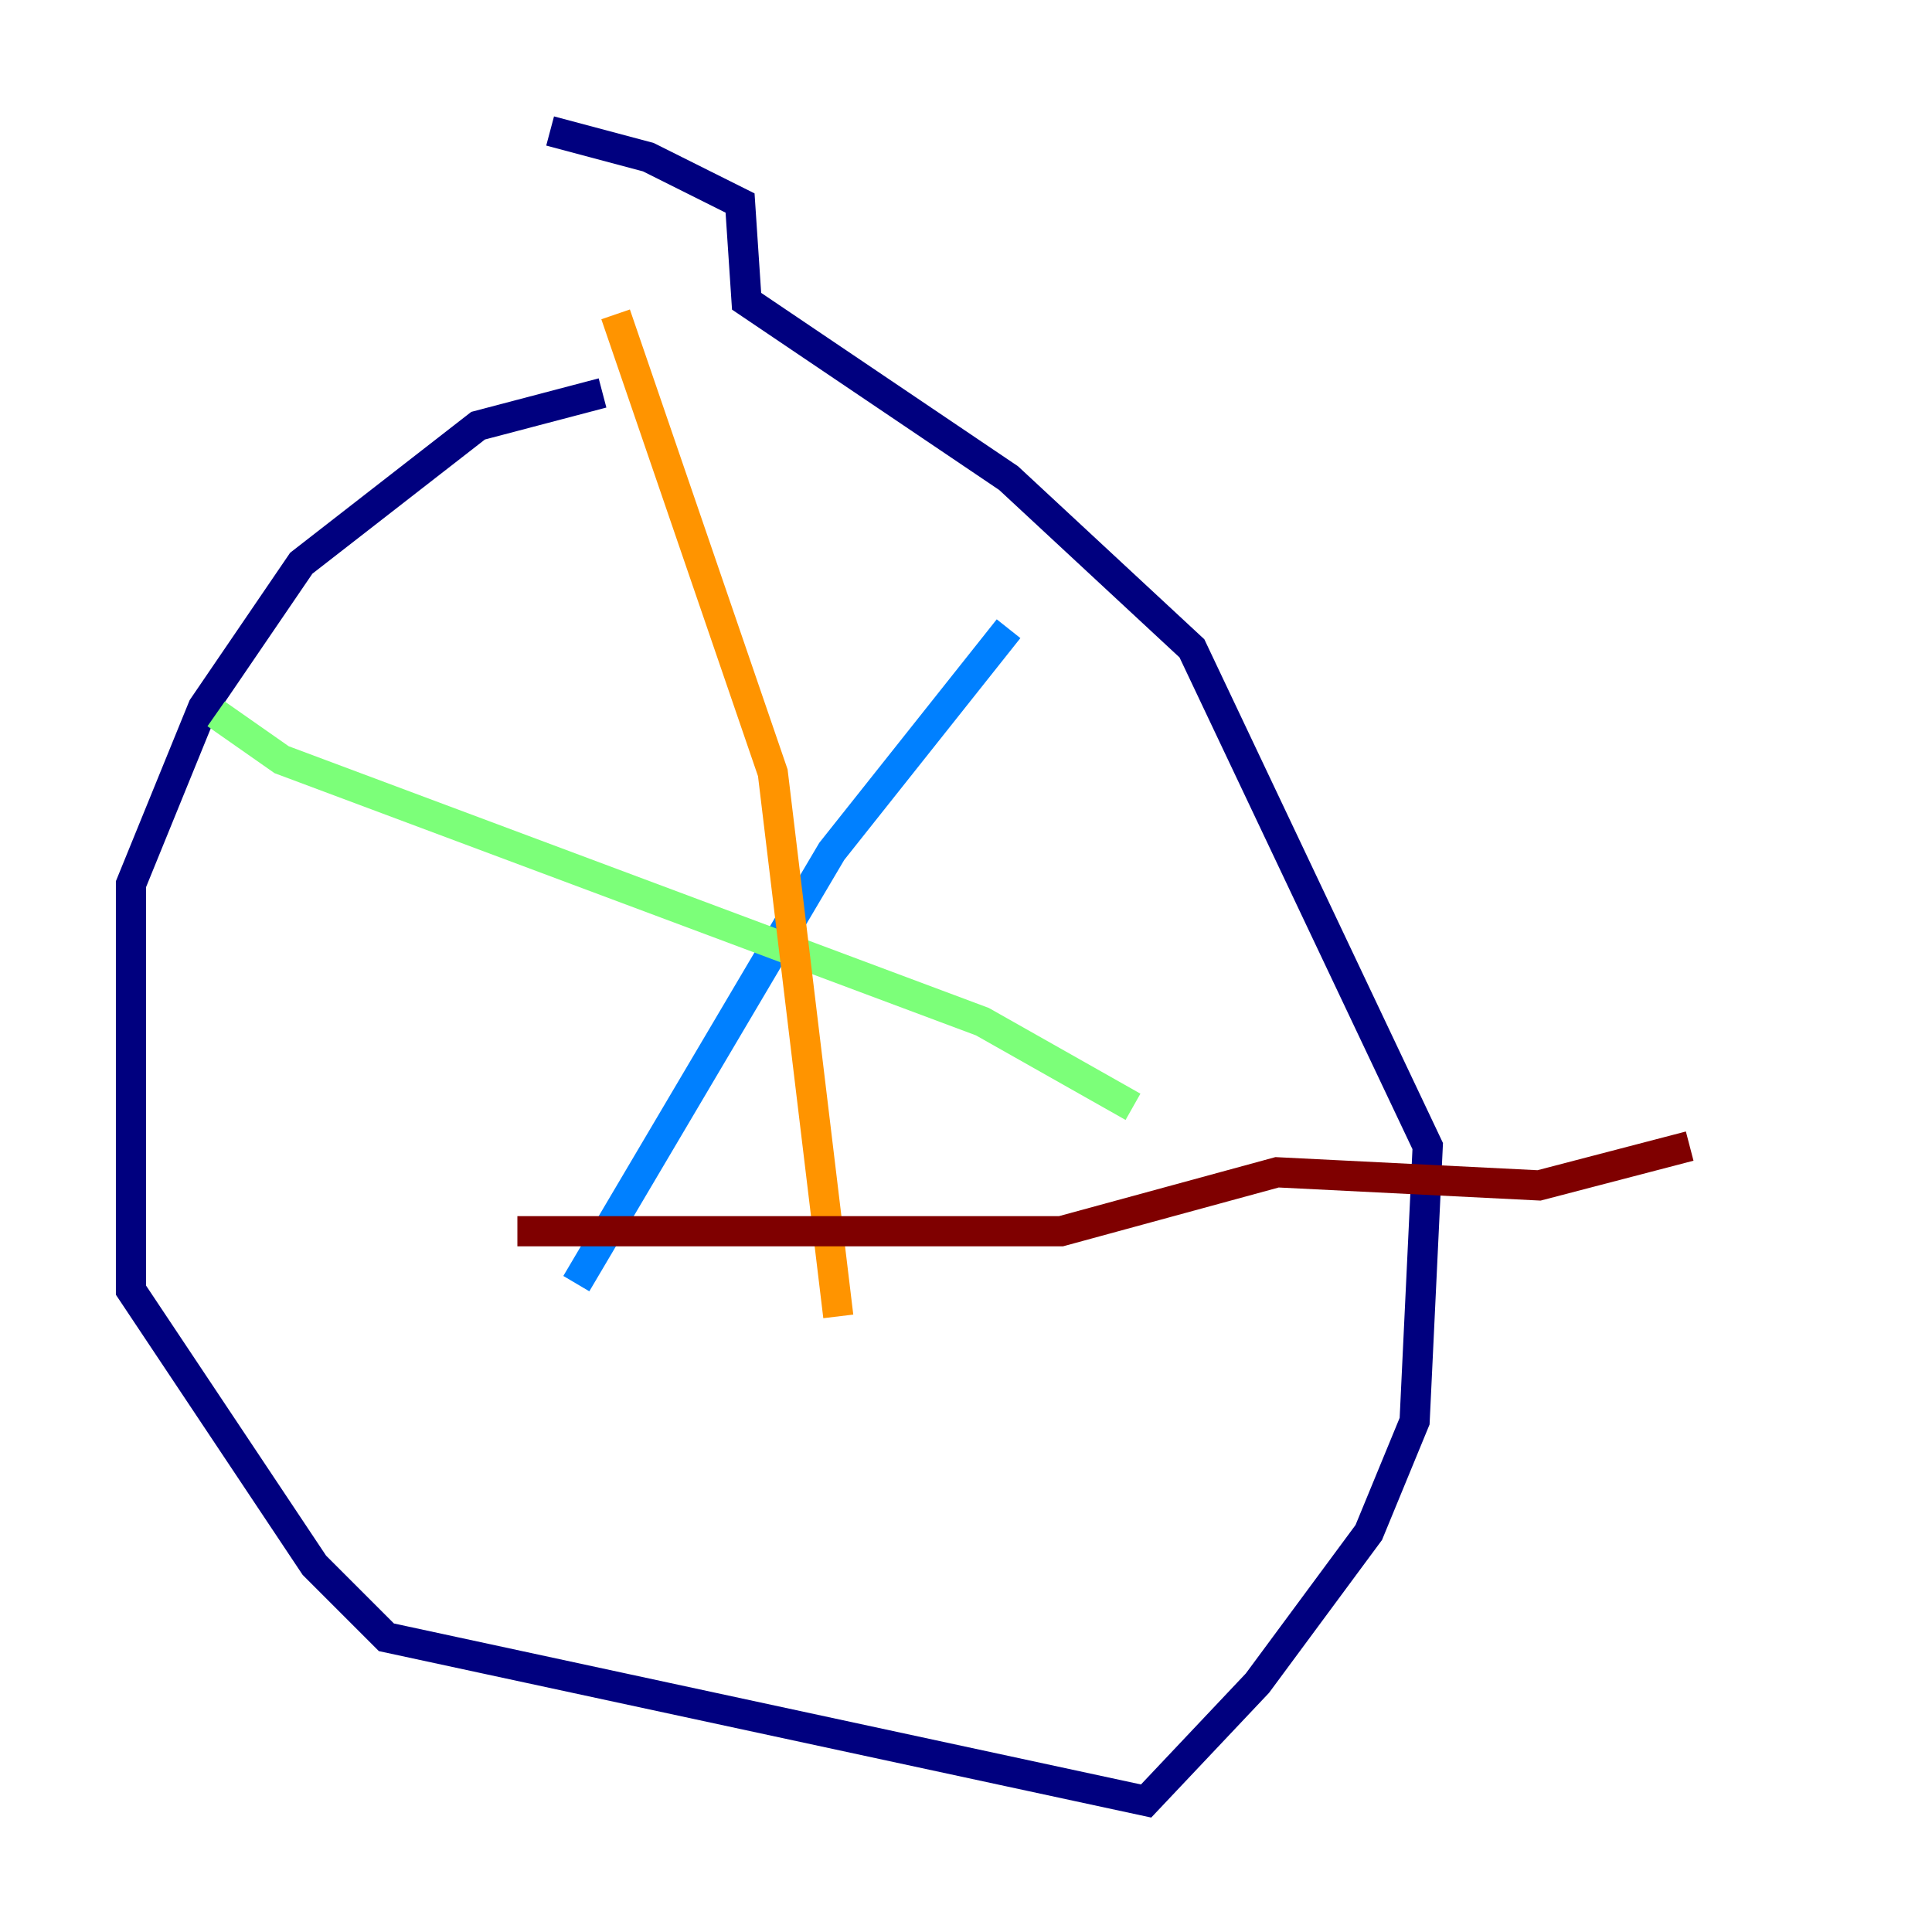 <?xml version="1.0" encoding="utf-8" ?>
<svg baseProfile="tiny" height="128" version="1.2" viewBox="0,0,128,128" width="128" xmlns="http://www.w3.org/2000/svg" xmlns:ev="http://www.w3.org/2001/xml-events" xmlns:xlink="http://www.w3.org/1999/xlink"><defs /><polyline fill="none" points="39.919,26.034 31.675,28.203 19.959,37.315 13.451,46.861 8.678,58.576 8.678,85.478 20.827,103.702 25.6,108.475 75.932,119.322 83.308,111.512 90.685,101.532 93.722,94.156 94.59,75.932 78.969,42.956 66.82,31.675 49.464,19.959 49.031,13.451 42.956,10.414 36.447,8.678" stroke="#00007f" stroke-width="2" /><polyline fill="none" points="66.82,41.654 55.105,56.407 38.183,85.044" stroke="#0080ff" stroke-width="2" /><polyline fill="none" points="14.319,47.295 18.658,50.332 65.085,67.688 75.064,73.329" stroke="#7cff79" stroke-width="2" /><polyline fill="none" points="40.786,20.827 51.2,51.2 55.539,87.214" stroke="#ff9400" stroke-width="2" /><polyline fill="none" points="34.278,81.573 70.291,81.573 84.61,77.668 101.966,78.536 111.946,75.932" stroke="#7f0000" stroke-width="2" /></svg>
